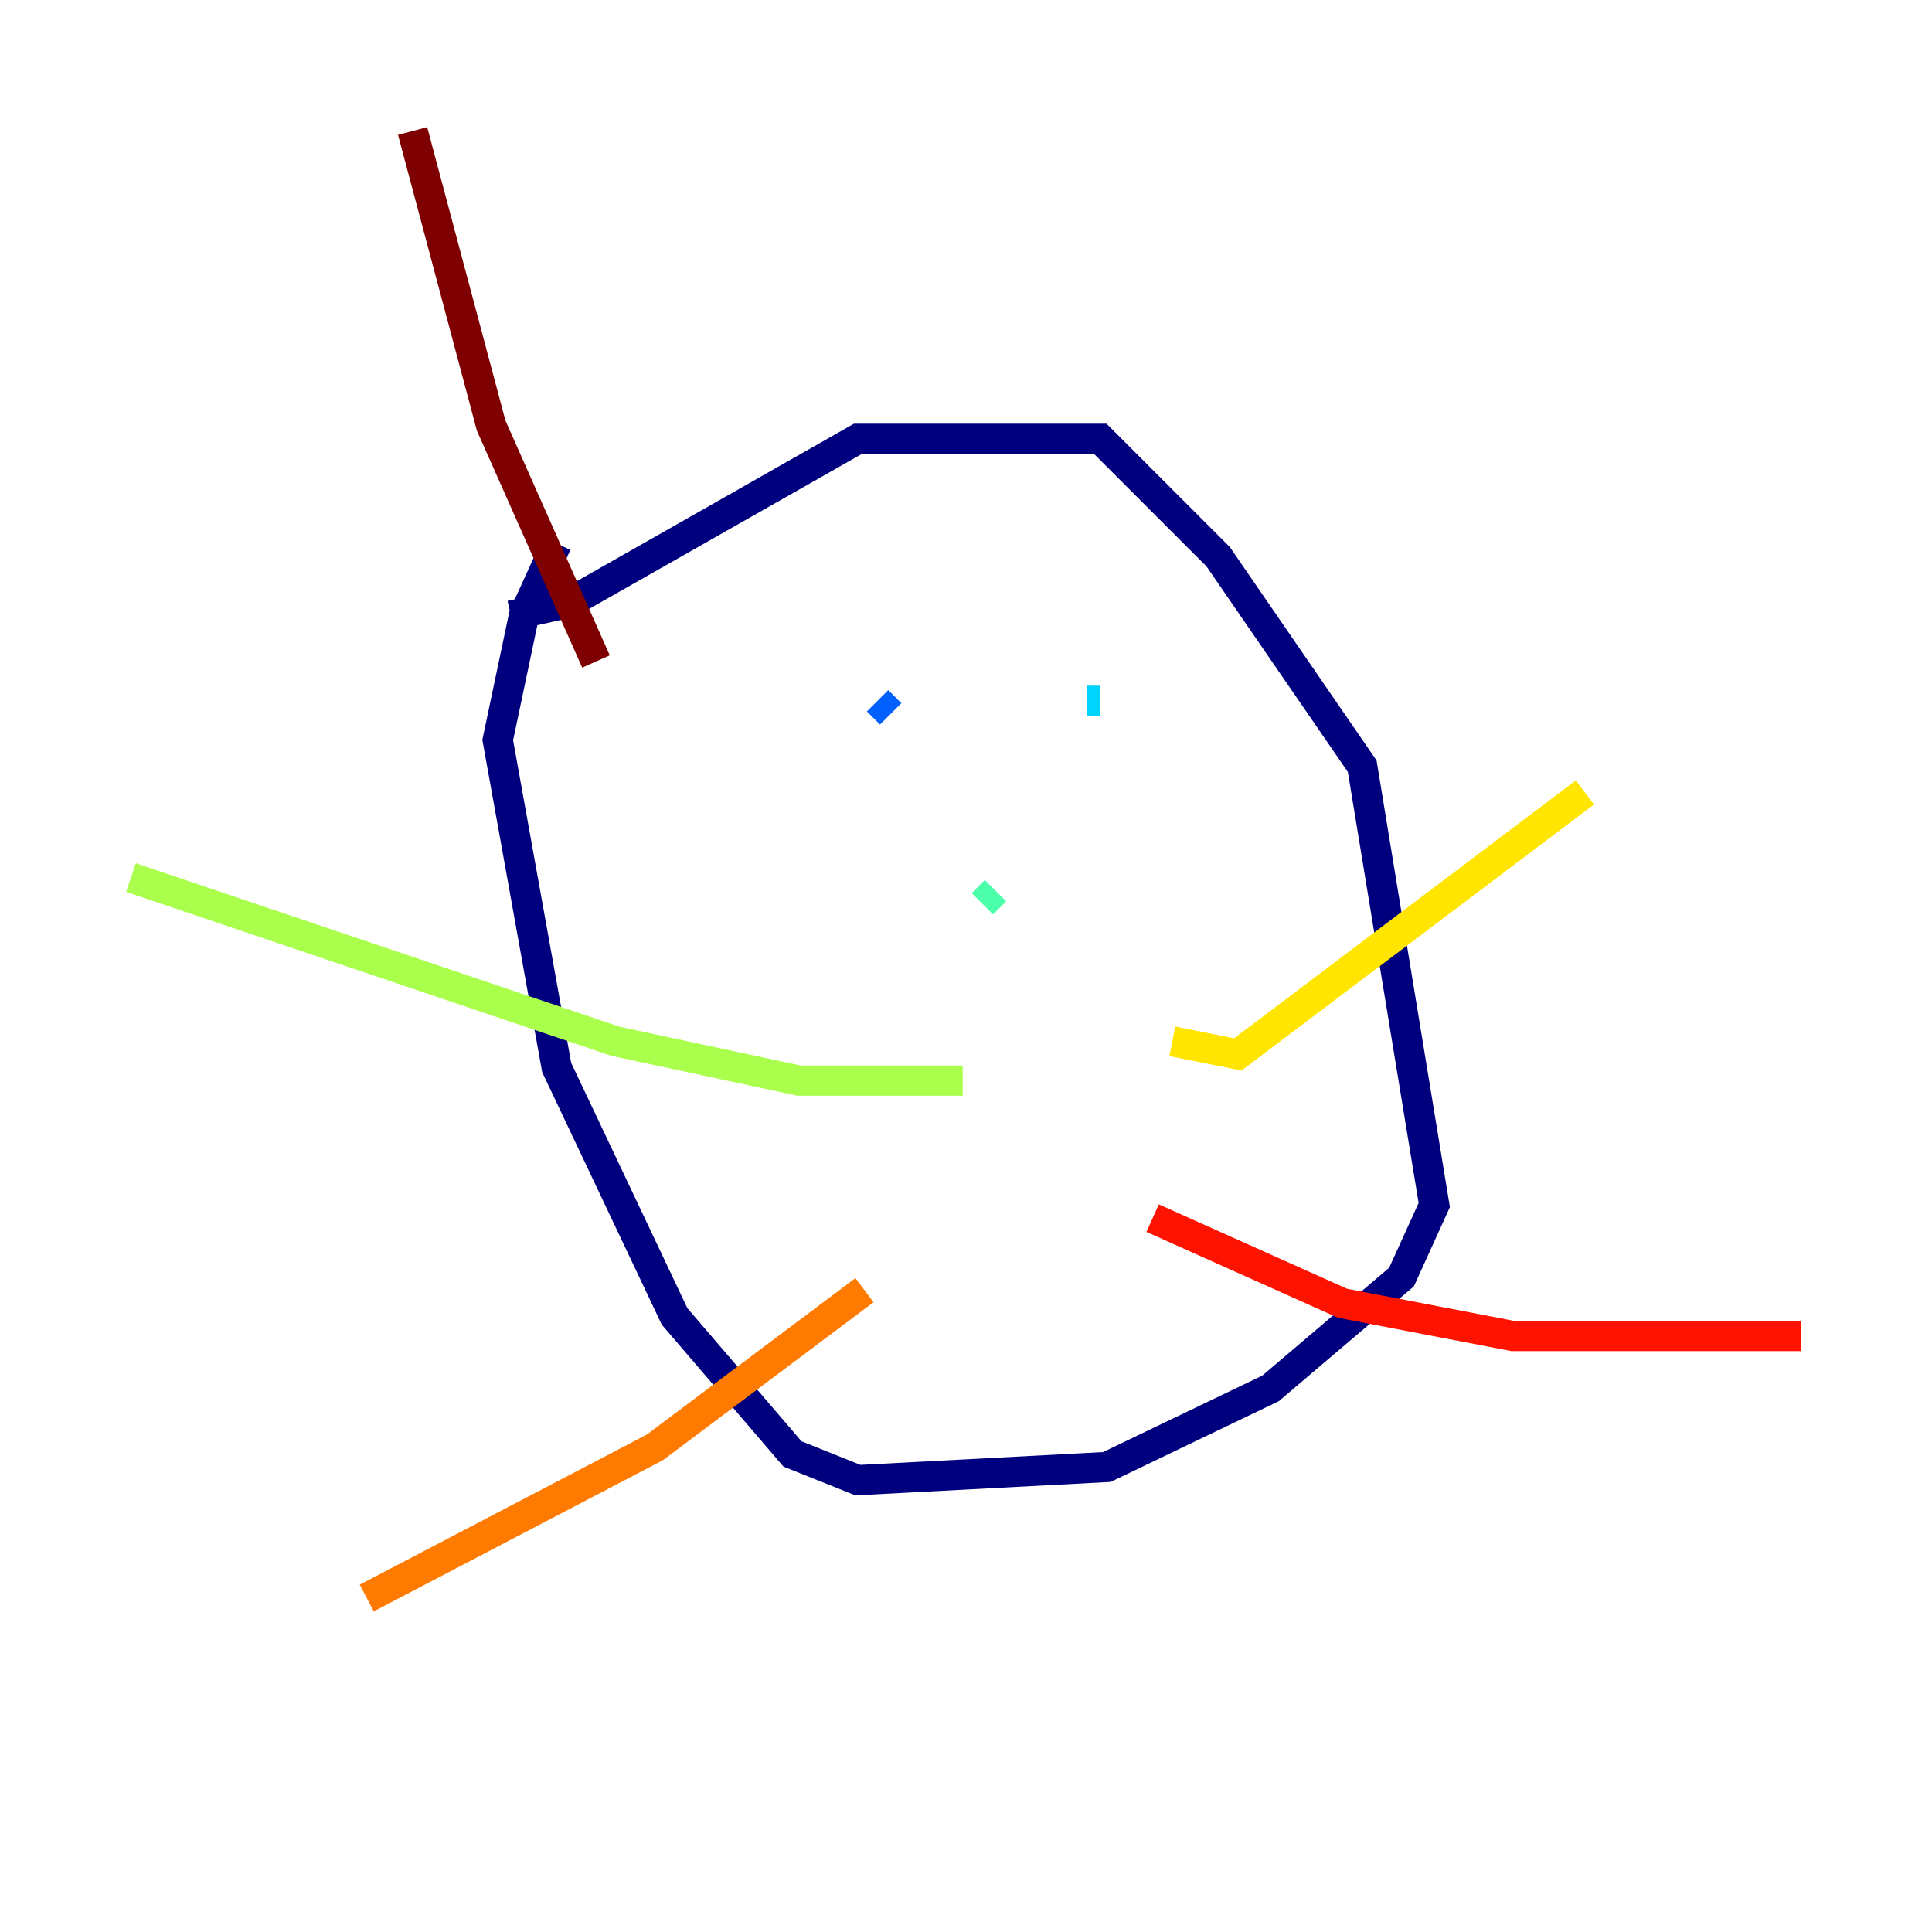 <?xml version="1.0" encoding="utf-8" ?>
<svg baseProfile="tiny" height="128" version="1.2" viewBox="0,0,128,128" width="128" xmlns="http://www.w3.org/2000/svg" xmlns:ev="http://www.w3.org/2001/xml-events" xmlns:xlink="http://www.w3.org/1999/xlink"><defs /><polyline fill="none" points="33.844,40.786 37.749,39.919 56.841,29.071 72.895,29.071 80.705,36.881 90.251,50.766 95.024,79.837 92.854,84.61 84.176,91.986 73.329,97.193 56.841,98.061 52.502,96.325 44.691,87.214 36.881,70.725 32.976,49.031 34.712,40.786 36.881,36.014" stroke="#00007f" stroke-width="2" /><polyline fill="none" points="49.464,46.427 49.464,46.427" stroke="#0000fe" stroke-width="2" /><polyline fill="none" points="58.142,46.427 59.01,47.295" stroke="#0060ff" stroke-width="2" /><polyline fill="none" points="72.027,46.427 72.895,46.427" stroke="#00d4ff" stroke-width="2" /><polyline fill="none" points="65.953,59.01 65.085,59.878" stroke="#4cffaa" stroke-width="2" /><polyline fill="none" points="63.783,71.593 52.936,71.593 40.786,68.99 8.678,58.142" stroke="#aaff4c" stroke-width="2" /><polyline fill="none" points="77.668,68.99 82.007,69.858 105.003,52.502" stroke="#ffe500" stroke-width="2" /><polyline fill="none" points="57.275,85.478 43.39,95.891 24.298,105.871" stroke="#ff7a00" stroke-width="2" /><polyline fill="none" points="76.366,80.705 88.949,86.346 100.231,88.515 119.322,88.515" stroke="#fe1200" stroke-width="2" /><polyline fill="none" points="39.485,43.824 32.542,28.203 27.336,8.678" stroke="#7f0000" stroke-width="2" /></svg>